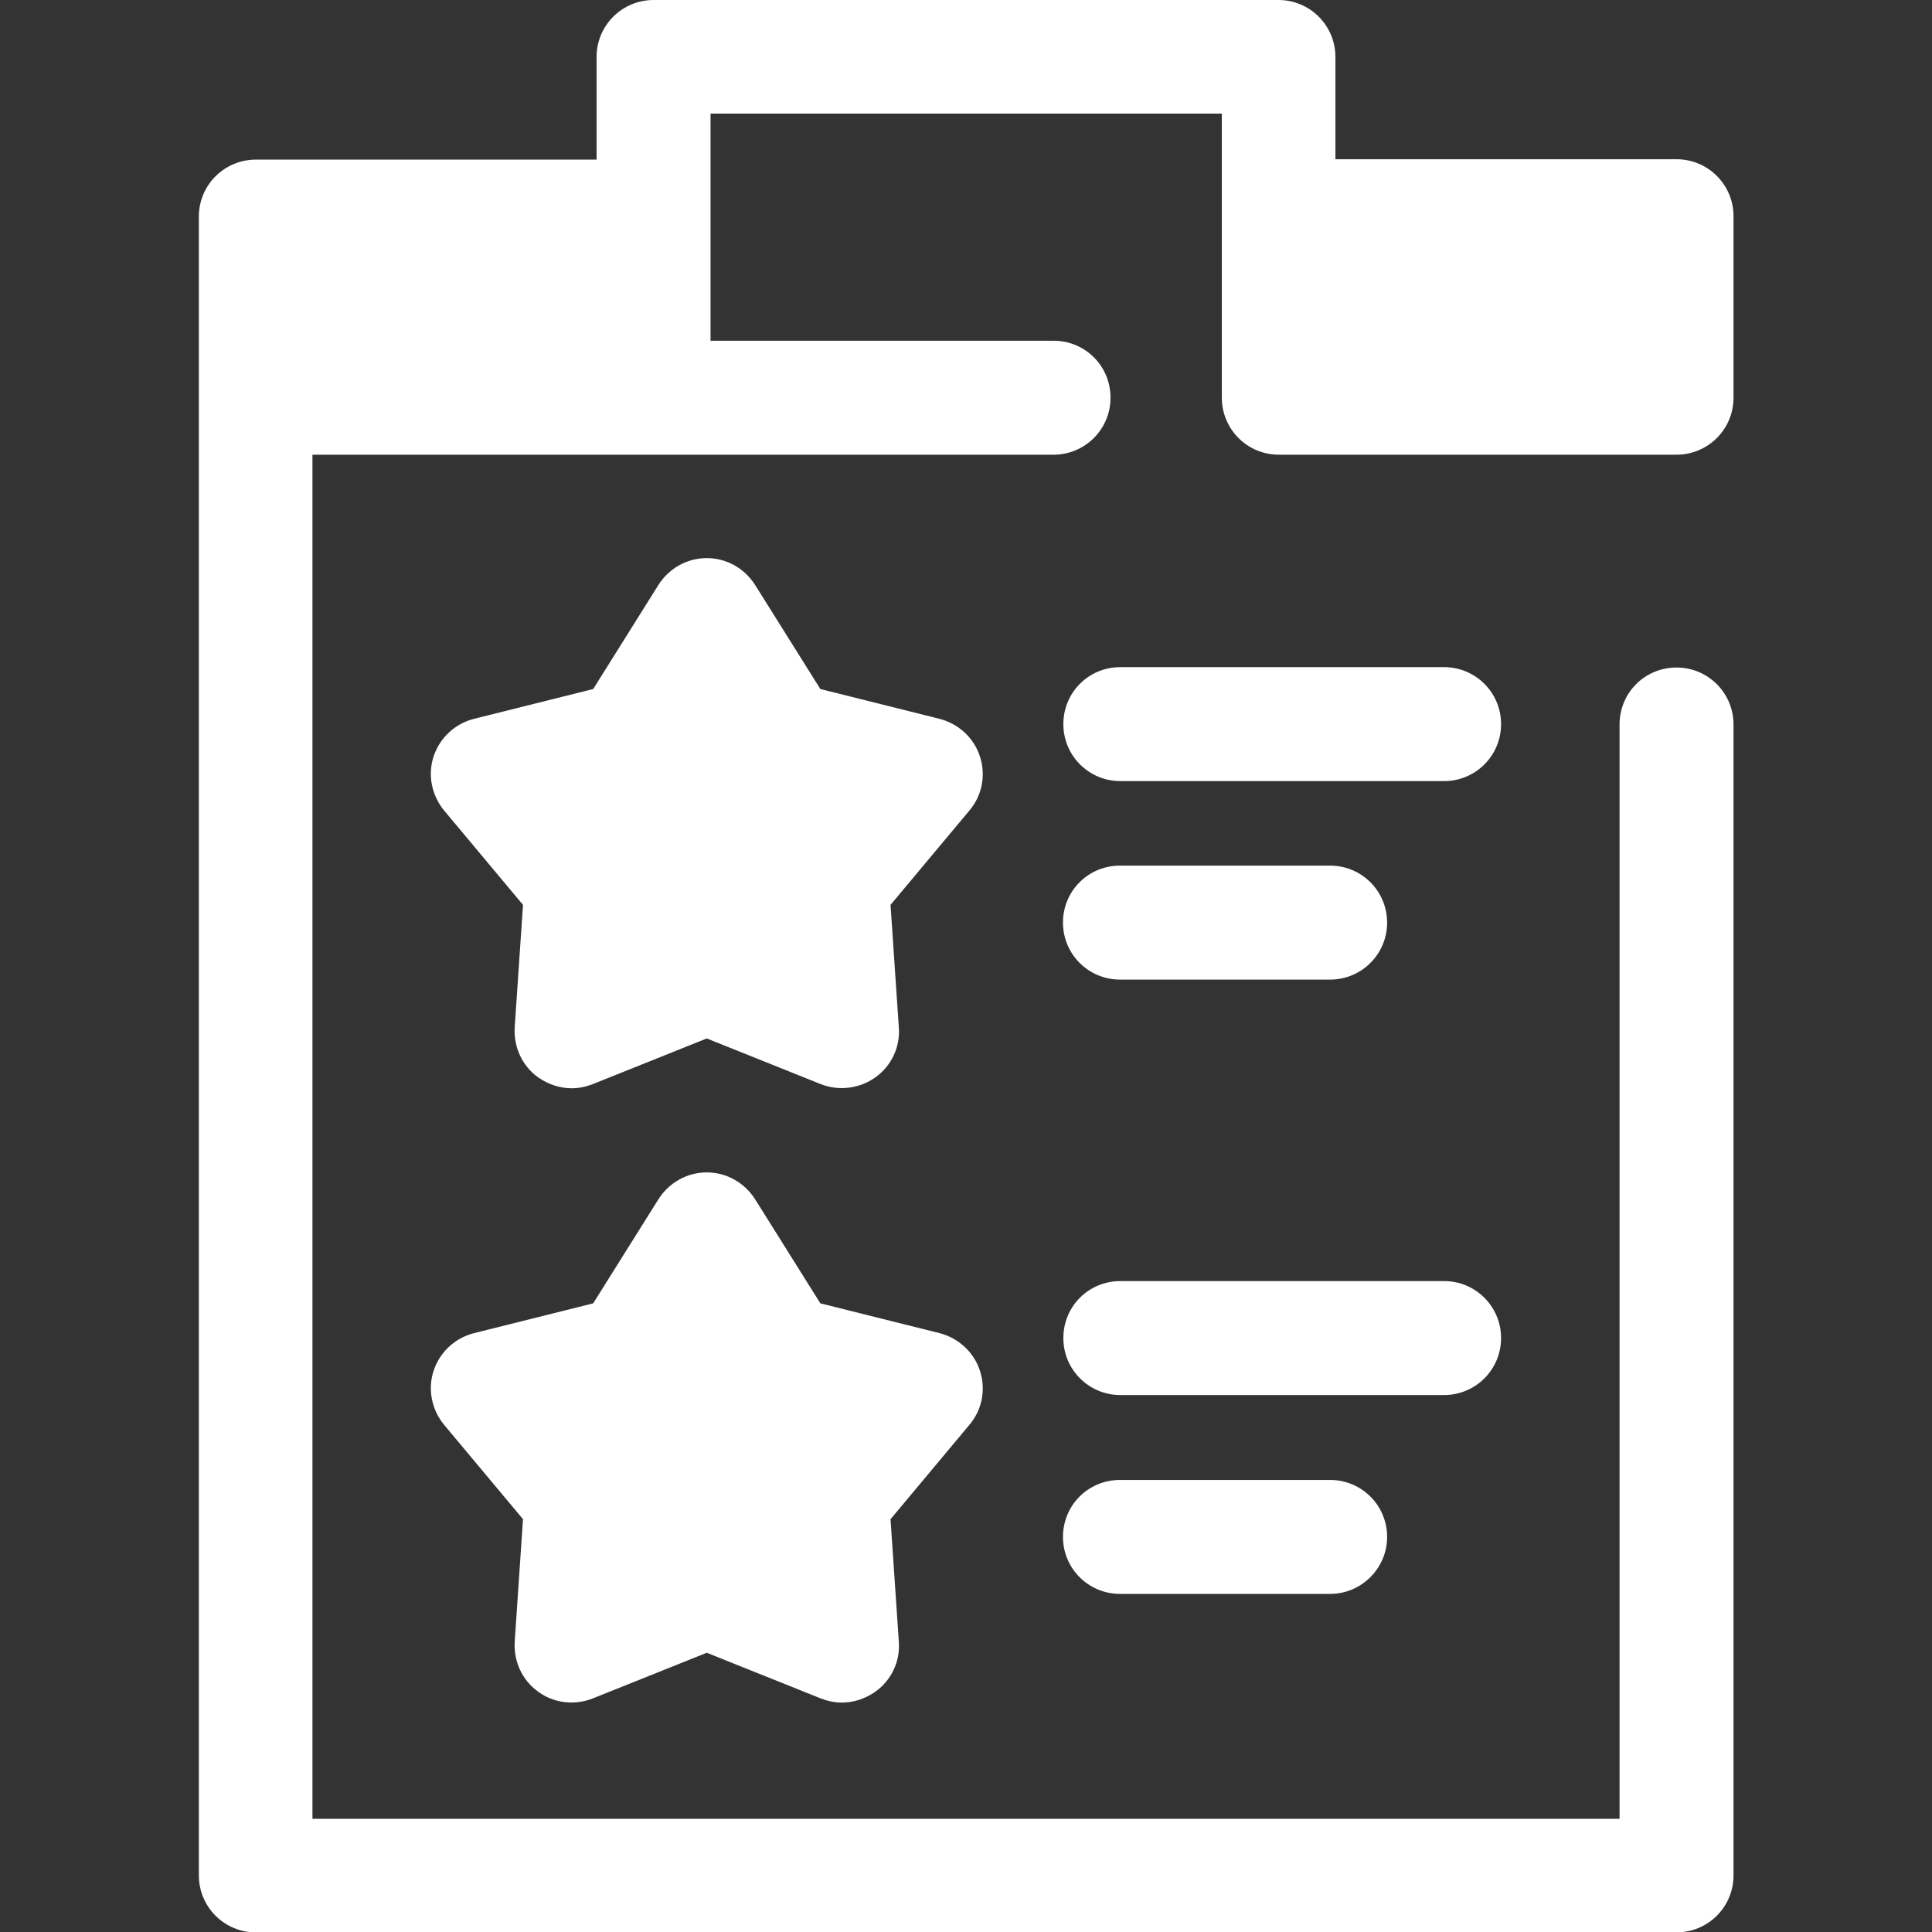 <?xml version="1.0" encoding="utf-8"?>
<!-- Generator: Adobe Illustrator 25.4.1, SVG Export Plug-In . SVG Version: 6.00 Build 0)  -->
<svg version="1.1" id="Layer_1" xmlns="http://www.w3.org/2000/svg" xmlns:xlink="http://www.w3.org/1999/xlink" x="0px" y="0px"
	 viewBox="0 0 512 512" style="enable-background:new 0 0 512 512;" xml:space="preserve">
<rect x="0" y="0" width="512" height="512" fill="#333333" stroke="none"/>
<style type="text/css">
	.st0{fill:#FFFFFF;}
</style>
<polygon class="st0" points="187.3,163.1 207.8,195.8 245.2,205.2 220.5,234.8 223.1,273.3 187.3,258.9 151.5,273.3 154.1,234.8 
	129.3,205.2 166.8,195.8 "/>
<g>
	<path class="st0" d="M151.5,288.4c-3.1,0-6.2-1-8.9-2.9c-4.2-3-6.5-8-6.2-13.2l2.2-32.5l-20.9-25c-3.3-4-4.4-9.4-2.8-14.3
		c1.6-4.9,5.6-8.7,10.7-10l31.6-7.9l17.3-27.6c2.8-4.4,7.6-7.1,12.8-7.1s10,2.7,12.8,7.1l17.3,27.6l31.6,7.9c5,1.3,9.1,5,10.7,10
		c1.6,4.9,0.6,10.3-2.8,14.3l-20.9,25l2.2,32.5c0.4,5.2-2,10.2-6.2,13.2c-4.2,3-9.7,3.7-14.5,1.8l-30.2-12.1l-30.2,12.1
		C155.3,288,153.4,288.4,151.5,288.4z M156.3,214l9.4,11.2c2.5,3,3.7,6.8,3.5,10.7l-1,14.5l13.5-5.4c3.6-1.4,7.6-1.4,11.2,0
		l13.5,5.4l-1-14.5c-0.3-3.9,1-7.7,3.5-10.7l9.4-11.2l-14.1-3.5c-3.8-0.9-7-3.3-9.1-6.6l-7.7-12.4l-7.7,12.4
		c-2.1,3.3-5.3,5.7-9.1,6.6L156.3,214z"/>
	<path class="st0" d="M382.7,207h-85.8c-8.3,0-15.1-6.7-15.1-15.1s6.7-15.1,15.1-15.1h85.8c8.3,0,15.1,6.7,15.1,15.1
		S391,207,382.7,207z"/>
	<path class="st0" d="M352.5,259.6h-55.7c-8.3,0-15.1-6.7-15.1-15.1s6.7-15.1,15.1-15.1h55.7c8.3,0,15.1,6.7,15.1,15.1
		C367.6,252.9,360.8,259.6,352.5,259.6z"/>
</g>
<polygon class="st0" points="187.3,325.9 207.8,358.6 245.2,368 220.5,397.6 223.1,436.1 187.3,421.7 151.5,436.1 154.1,397.6 
	129.3,368 166.8,358.6 "/>
<g>
	<path class="st0" d="M223.1,451.2c-1.9,0-3.8-0.4-5.6-1.1l-30.2-12.1l-30.2,12.1c-4.8,1.9-10.3,1.3-14.5-1.8c-4.2-3-6.5-8-6.2-13.2
		l2.2-32.5l-20.9-25c-3.3-4-4.4-9.4-2.8-14.3c1.6-4.9,5.6-8.7,10.7-10l31.6-7.9l17.3-27.6c2.8-4.4,7.6-7.1,12.8-7.1s10,2.7,12.8,7.1
		l17.3,27.6l31.6,7.9c5,1.3,9.1,5,10.7,10c1.6,4.9,0.6,10.3-2.8,14.3l-20.9,25l2.2,32.5c0.4,5.2-2,10.2-6.2,13.2
		C229.3,450.2,226.2,451.2,223.1,451.2z M156.3,376.7l9.4,11.2c2.5,3,3.7,6.8,3.5,10.7l-1,14.5l13.5-5.4c3.6-1.5,7.6-1.5,11.2,0
		l13.5,5.4l-1-14.5c-0.3-3.9,1-7.7,3.5-10.7l9.4-11.2l-14.1-3.5c-3.8-0.9-7-3.3-9.1-6.6l-7.7-12.4l-7.7,12.4
		c-2.1,3.3-5.3,5.7-9.1,6.6L156.3,376.7z"/>
	<path class="st0" d="M382.7,369.7h-85.8c-8.3,0-15.1-6.7-15.1-15.1s6.7-15.1,15.1-15.1h85.8c8.3,0,15.1,6.7,15.1,15.1
		S391,369.7,382.7,369.7z"/>
	<path class="st0" d="M352.5,422.4h-55.7c-8.3,0-15.1-6.7-15.1-15.1s6.7-15.1,15.1-15.1h55.7c8.3,0,15.1,6.7,15.1,15.1
		C367.6,415.6,360.8,422.4,352.5,422.4z"/>
</g>
<g>
	<rect x="67.8" y="57.3" class="st0" width="105.4" height="48.1"/>
	<rect x="338.8" y="57.3" class="st0" width="105.4" height="48.1"/>
</g>
<path class="st0" d="M323.8,105.4c0,8.3,6.7,15.1,15.1,15.1h105.4c8.3,0,15.1-6.7,15.1-15.1V57.3c0-8.3-6.7-15.1-15.1-15.1h-90.4
	V15.1c0-8.3-6.7-15.1-15.1-15.1H173.2c-8.3,0-15.1,6.7-15.1,15.1v27.2H67.8c-8.3,0-15.1,6.7-15.1,15.1v48.1v391.5
	c0,8.3,6.7,15.1,15.1,15.1h376.5c8.3,0,15.1-6.7,15.1-15.1v-305c0-8.3-6.7-15.1-15.1-15.1s-15.1,6.7-15.1,15.1v290H82.8V120.5h90.4
	h106c8.3,0,15.1-6.7,15.1-15.1s-6.7-15.1-15.1-15.1h-90.9V57.3V30.1h135.5v27.2L323.8,105.4L323.8,105.4z M82.8,72.3h75.3v18H82.8
	V72.3z M429.2,90.4h-75.3v-18h75.3V90.4z"/>
</svg>
